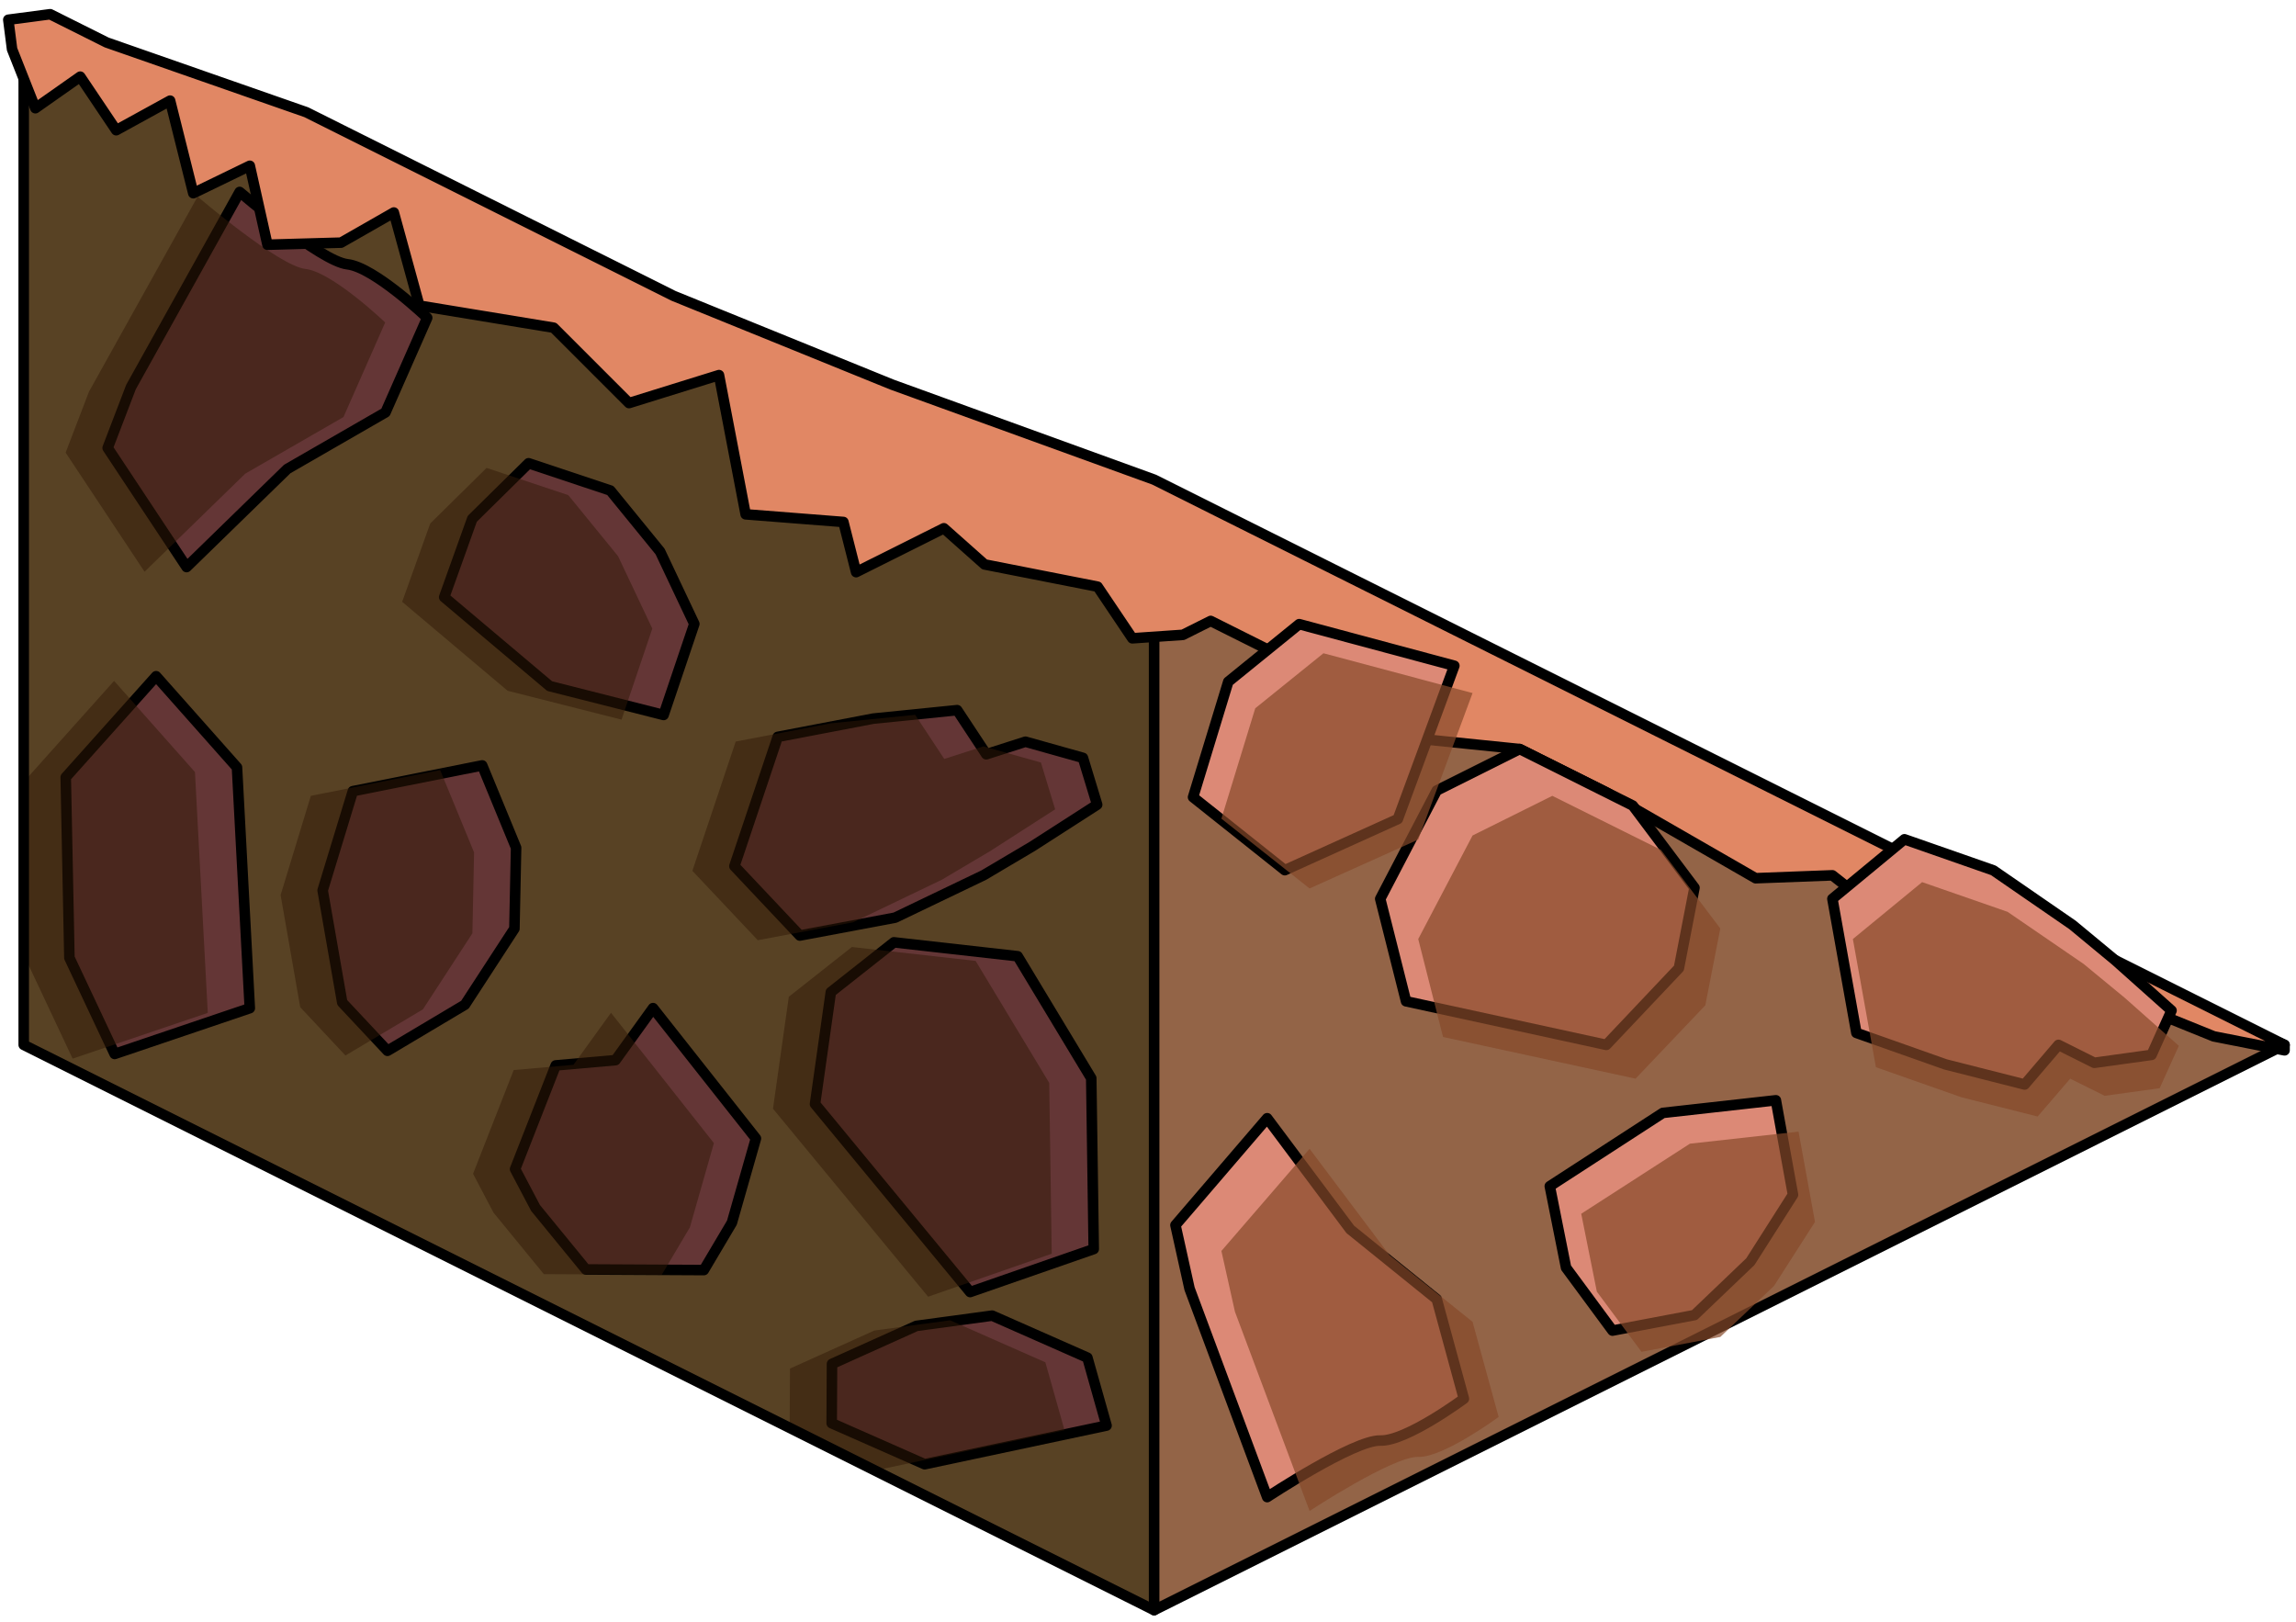 <?xml version="1.0" encoding="UTF-8" standalone="no"?><!DOCTYPE svg PUBLIC "-//W3C//DTD SVG 1.1//EN" "http://www.w3.org/Graphics/SVG/1.1/DTD/svg11.dtd"><svg width="100%" height="100%" viewBox="0 0 218 154" version="1.1" xmlns="http://www.w3.org/2000/svg" xmlns:xlink="http://www.w3.org/1999/xlink" xml:space="preserve" xmlns:serif="http://www.serif.com/" style="fill-rule:evenodd;clip-rule:evenodd;stroke-linecap:round;stroke-linejoin:round;stroke-miterlimit:1.5;"><g id="Grass_Ramp_LeftDown_high-angle1"><path d="M109.583,56.271l0,96.598l-107.331,-53.666l0,-96.598l107.331,53.666Z" style="fill:#584224;"/><clipPath id="_clip1"><path d="M109.583,56.271l0,96.598l-107.331,-53.666l0,-96.598l107.331,53.666Z"/></clipPath><g clip-path="url(#_clip1)"><path d="M92.113,122.668l11.735,-4.08l-0.236,-16.221l-6.989,-11.581l-11.749,-1.32l-5.987,4.726l-1.503,10.627l14.729,17.849" style="fill:#643636;stroke:#000;stroke-width:1px;"/><path d="M87.791,139.016l17.273,-3.671l-1.819,-6.448l-9.042,-3.989l-7.196,0.973l-8.01,3.609l-0.029,5.633l8.823,3.893Z" style="fill:#643636;stroke:#000;stroke-width:1px;"/><path d="M50.85,114.688l4.778,5.837l11.198,0.057l2.666,-4.498l2.281,-7.998l-9.77,-12.374l-3.564,4.94l-5.674,0.498l-3.859,9.847l1.944,3.691" style="fill:#643636;stroke:#000;stroke-width:1px;"/><path d="M75.94,88.821l-6.21,-6.587l4.114,-12.274l9.073,-1.735l7.964,-0.802l2.764,4.188l3.72,-1.191l5.458,1.532l1.351,4.444l-6.164,3.963l-4.606,2.727l-8.414,4.037l-9.05,1.698Z" style="fill:#643636;stroke:#000;stroke-width:1px;"/><path d="M36.79,99.765l-4.295,-4.585l-1.861,-10.648l2.87,-9.417l12.278,-2.446l3.22,7.815l-0.16,7.686l-4.698,7.216l-7.354,4.379Z" style="fill:#643636;stroke:#000;stroke-width:1px;"/><path d="M17.716,53.837l-7.494,-11.309l2.215,-5.782l10.317,-18.523c0,0 7.679,6.583 10.235,6.868c2.555,0.284 7.573,5.082 7.573,5.082l-3.96,8.979l-9.329,5.375l-9.557,9.31Z" style="fill:#643636;stroke:#000;stroke-width:1px;"/><path d="M63.005,67.88l-10.818,-2.741l-10.012,-8.444l2.663,-7.436l5.351,-5.277l7.761,2.587l4.722,5.79l3.252,6.875l-2.919,8.646" style="fill:#643636;stroke:#000;stroke-width:1px;"/><path d="M6.242,73.794l8.581,-9.592l7.678,8.654l1.217,22.864l-12.832,4.344l-4.296,-9.129l-0.348,-17.141" style="fill:#643636;stroke:#000;stroke-width:1px;"/><path d="M83.801,139.459l17.273,-3.671l-1.819,-6.447l-9.042,-3.99l-7.196,0.973l-8.01,3.61l-0.029,5.632l8.823,3.893Zm4.322,-16.348l-14.729,-17.849l1.503,-10.627l5.988,-4.725l11.748,1.319l6.989,11.582l0.236,16.22l-11.735,4.08Zm-41.263,-7.979l-1.944,-3.691l3.859,-9.848l5.674,-0.498l3.564,-4.939l9.77,12.374l-2.281,7.998l-2.666,4.497l-11.198,-0.057l-4.778,-5.836Zm-44.608,-40.894l8.581,-9.593l7.678,8.655l1.217,22.864l-12.832,4.344l-4.296,-9.13l-0.348,-17.14Zm30.548,25.971l-4.295,-4.586l-1.861,-10.647l2.87,-9.418l12.278,-2.445l3.22,7.815l-0.16,7.685l-4.698,7.216l-7.354,4.38Zm39.15,-10.945l-6.21,-6.587l4.114,-12.273l9.074,-1.736l7.963,-0.801l2.764,4.187l3.72,-1.191l5.458,1.532l1.351,4.444l-6.164,3.963l-4.606,2.727l-8.414,4.037l-9.05,1.698Zm-12.935,-20.941l-10.818,-2.741l-10.012,-8.444l2.664,-7.435l5.35,-5.277l7.761,2.587l4.722,5.79l3.252,6.875l-2.919,8.645Zm-45.289,-14.042l-7.494,-11.309l2.215,-5.783l10.317,-18.523c0,0 7.679,6.584 10.235,6.868c2.555,0.284 7.573,5.082 7.573,5.082l-3.959,8.979l-9.33,5.376l-9.557,9.31Z" style="fill:#311807;fill-opacity:0.5;"/></g><path d="M109.583,56.271l0,96.598l-107.331,-53.666l0,-96.598l107.331,53.666Z" style="fill:none;stroke:#000;stroke-width:1px;"/><path d="M216.914,99.203l-107.331,53.666l0,-96.598l107.331,42.932Z" style="fill:#936447;stroke:#000;stroke-width:1px;"/><path d="M1.146,4.675l2.213,5.598l4.259,-2.994l3.416,5.084l5.115,-2.809l2.202,8.789l5.367,-2.604l1.676,7.495l6.987,-0.197l5.011,-2.862l2.426,8.841l12.75,2.097l7.157,7.155l8.542,-2.655l2.532,13.217l9.279,0.727l1.21,4.762l8.33,-4.165l3.865,3.434l10.733,2.112l3.297,4.902l4.802,-0.33l2.635,-1.318l5.366,2.683l9.204,0.765l5.855,7.806l8.918,0.907l8.223,4.111l14.177,8.154l7.289,-0.276l5.366,4.226l19.909,6.639l10.934,4.425l6.723,1.326l0,-0.517l-107.331,-53.665l-24.884,-9.024l-20.749,-8.426l-16.017,-8.009l-18.848,-9.424l-18.956,-6.622l-5.366,-2.683l-3.974,0.524l0.357,2.801" style="fill:#e18764;stroke:#000;stroke-width:1px;"/><path d="M180.822,79.683l-6.84,5.653l2.278,12.728l8.455,2.99l7.519,1.909l3.214,-3.76l3.402,1.701l5.435,-0.752l1.896,-4.211l-5.366,-4.787l-4.042,-3.346l-7.512,-5.176l-8.439,-2.949Z" style="fill:#dc8976;stroke:#000;stroke-width:1px;"/><path d="M144.293,71.115l-7.877,3.939l-5.367,10.282l2.452,9.727l19.015,4.14l6.892,-7.286l1.479,-7.632l-5.86,-7.803l-10.734,-5.367Z" style="fill:#dc8976;stroke:#000;stroke-width:1px;"/><path d="M120.316,106.167l-8.709,10.148l1.338,6.035l7.371,19.786c0,0 8.247,-5.443 10.733,-5.367c2.486,0.077 7.943,-3.971 7.943,-3.971l-2.576,-9.445l-8.208,-6.629l-7.892,-10.557Z" style="fill:#dc8976;stroke:#000;stroke-width:1px;"/><path d="M168.615,104.463l-10.733,1.199l-10.733,6.958l1.544,7.735l4.409,5.974l7.785,-1.474l5.306,-5.071l4.047,-6.352l-1.625,-8.969" style="fill:#dc8976;stroke:#000;stroke-width:1px;"/><path d="M113.278,75.684l8.71,6.931l10.733,-4.854l5.366,-14.553l-14.73,-3.951l-6.736,5.466l-3.343,10.961" style="fill:#dc8976;stroke:#000;stroke-width:1px;"/><path d="M124.341,109.067l-8.372,9.701l1.286,5.77l7.086,18.915c0,0 7.927,-5.204 10.317,-5.131c2.389,0.073 7.634,-3.796 7.634,-3.796l-2.476,-9.029l-7.889,-6.338l-7.586,-10.092Zm46.426,-1.629l-10.317,1.146l-10.317,6.652l1.484,7.395l4.238,5.711l7.483,-1.409l5.101,-4.849l3.89,-6.072l-1.562,-8.574Zm11.734,-23.688l-6.575,5.403l2.189,12.168l8.128,2.858l7.227,1.825l3.09,-3.594l3.27,1.626l5.224,-0.719l1.823,-4.026l-5.159,-4.576l-3.885,-3.199l-7.221,-4.947l-8.111,-2.819Zm-35.113,-8.192l-7.572,3.766l-5.158,9.829l2.356,9.299l18.278,3.958l6.625,-6.966l1.421,-7.296l-5.633,-7.459l-10.317,-5.131Zm-31.419,2.168l3.213,-10.479l6.475,-5.225l14.159,3.777l-5.158,13.912l-10.317,4.64l-8.372,-6.625Z" style="fill:#86492a;fill-opacity:0.7;"/></g></svg>